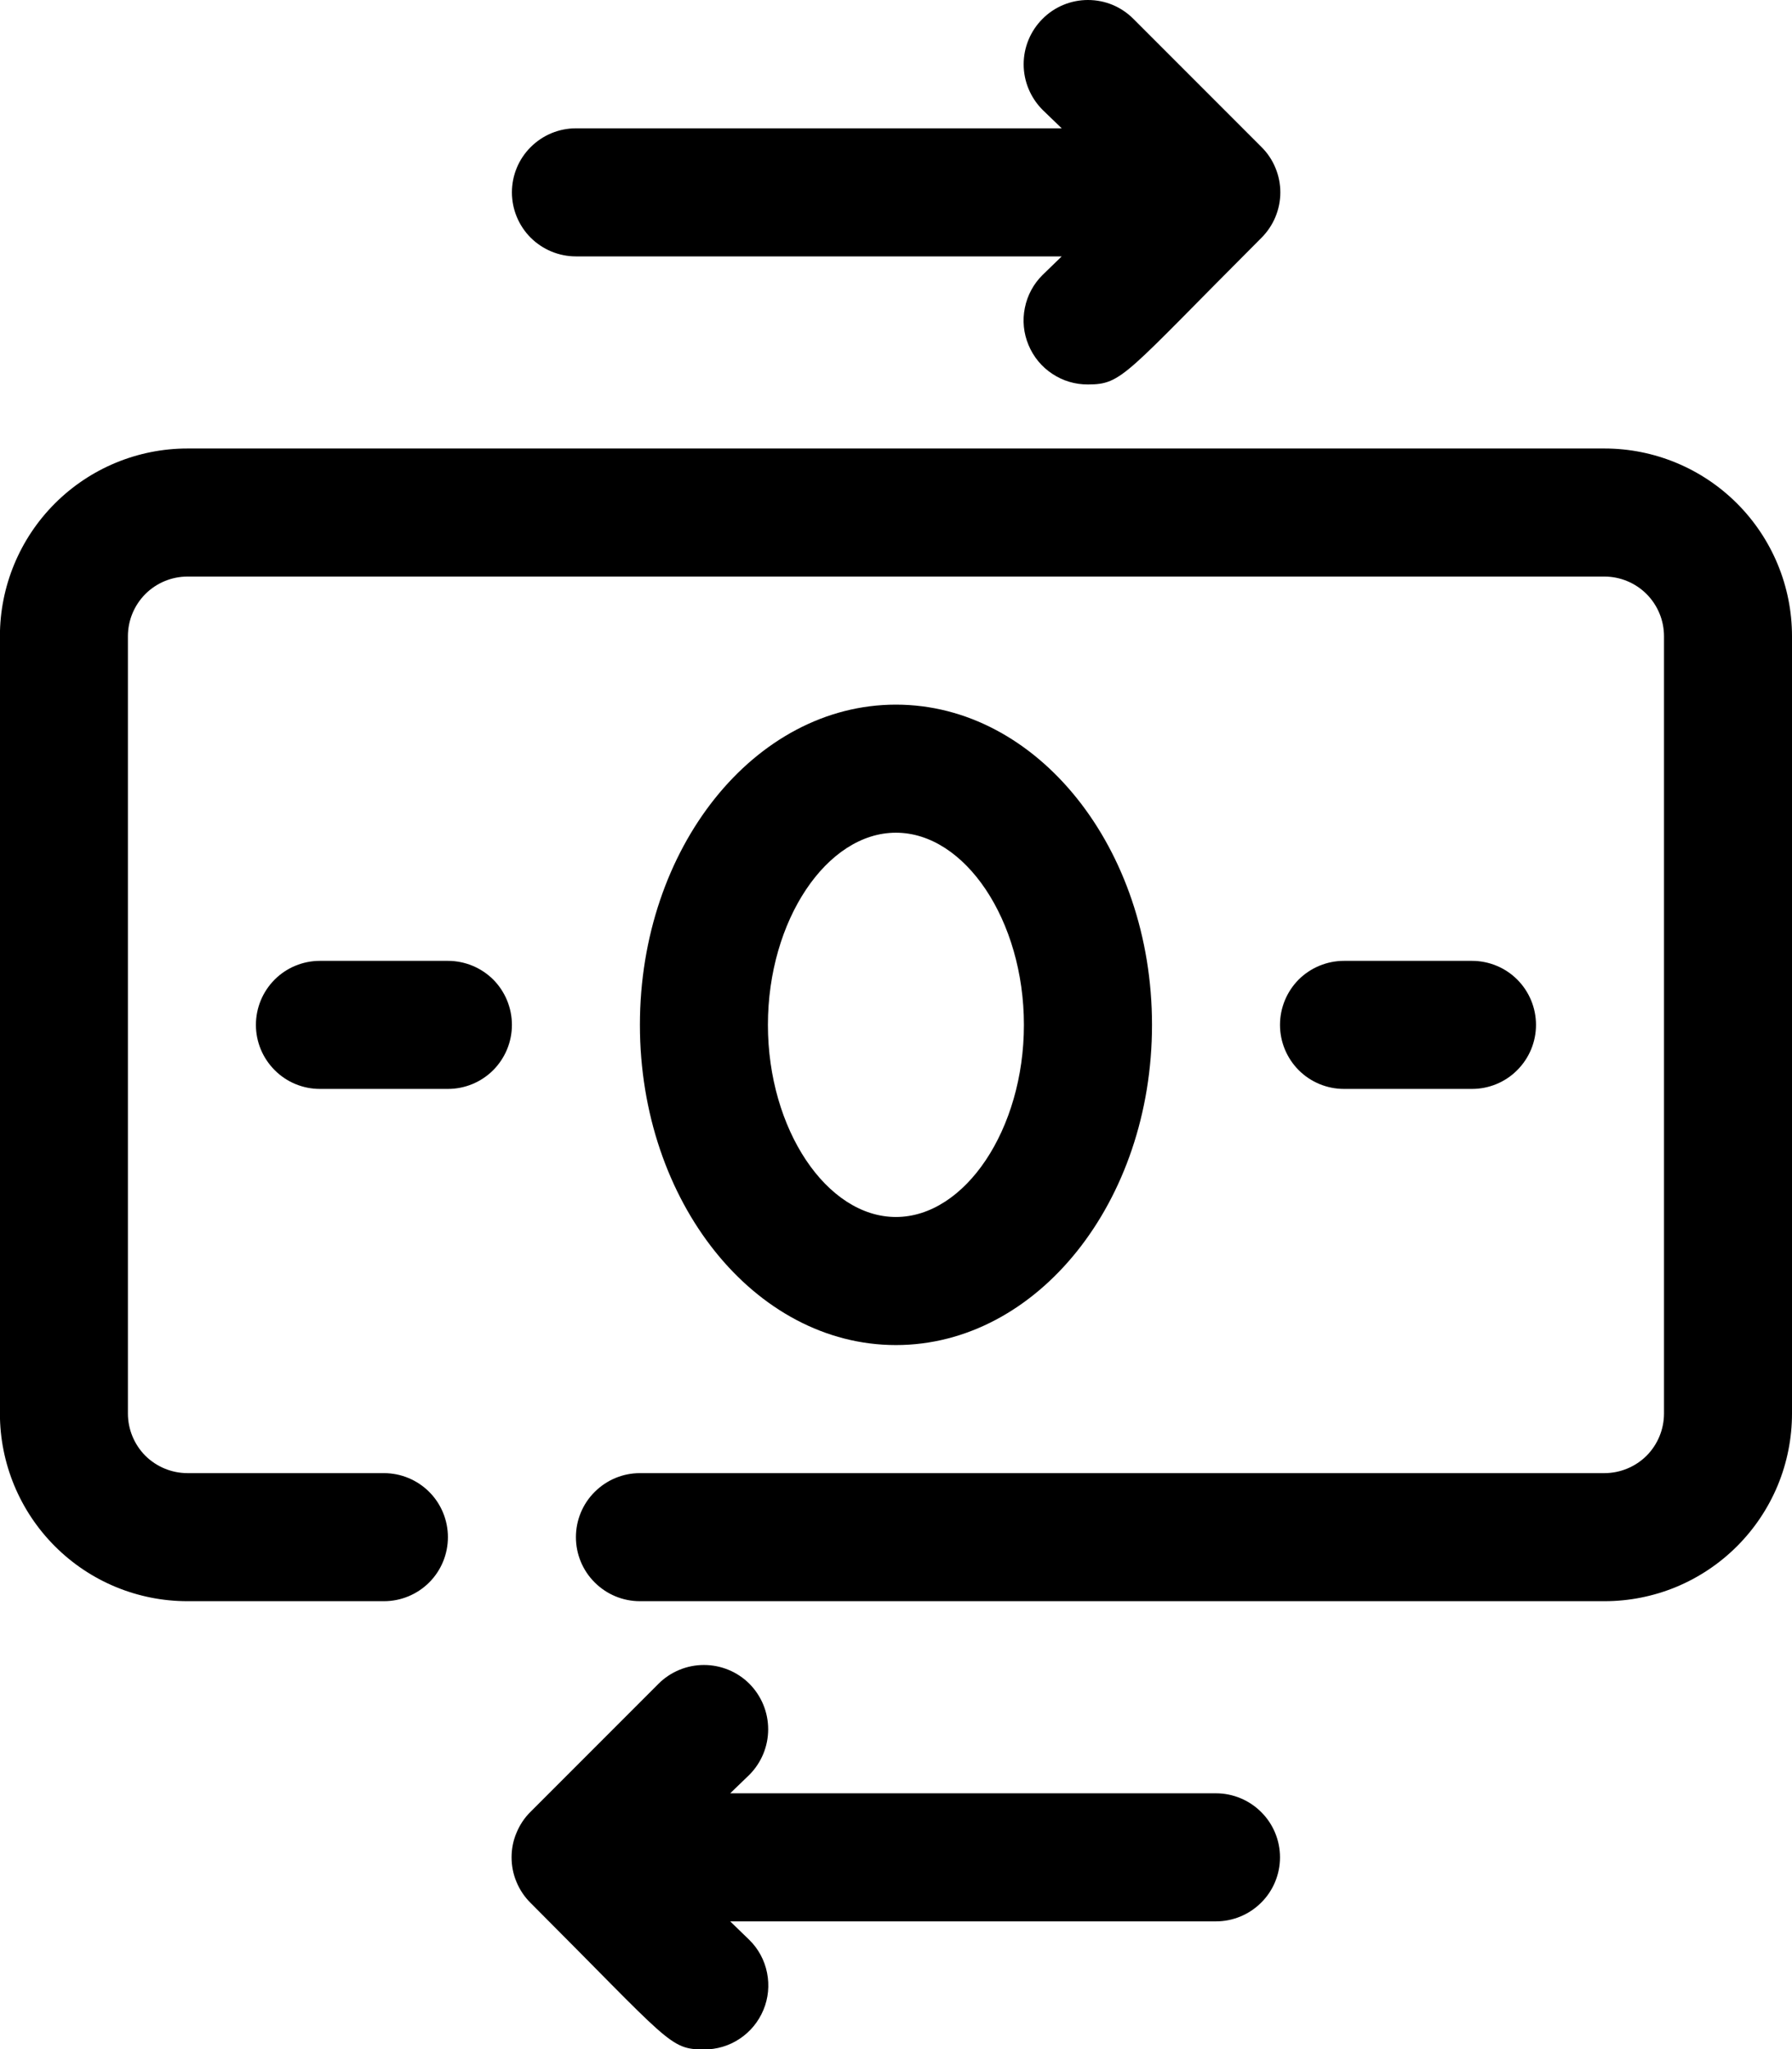 <svg width="21" height="24" viewBox="0 0 21 24"  xmlns="http://www.w3.org/2000/svg">
    <path
        d="M14.25 21.004H8.557L8.782 20.787C8.923 20.645 9.002 20.454 9.002 20.254C9.002 20.054 8.923 19.863 8.782 19.721C8.641 19.58 8.449 19.501 8.249 19.501C8.05 19.501 7.858 19.58 7.717 19.721L6.217 21.221C6.146 21.291 6.091 21.374 6.053 21.466C6.014 21.557 5.995 21.655 5.995 21.754C5.995 21.853 6.014 21.951 6.053 22.043C6.091 22.134 6.146 22.217 6.217 22.287C7.852 23.922 7.844 24.004 8.249 24.004C8.398 24.005 8.544 23.962 8.668 23.879C8.792 23.797 8.889 23.679 8.946 23.542C9.004 23.404 9.018 23.253 8.989 23.107C8.96 22.96 8.888 22.826 8.782 22.722L8.557 22.504H14.25C14.448 22.504 14.639 22.425 14.78 22.284C14.921 22.144 15 21.953 15 21.754C15 21.555 14.921 21.364 14.78 21.224C14.639 21.083 14.448 21.004 14.25 21.004ZM6.749 3.003H12.442L12.217 3.221C12.111 3.326 12.039 3.46 12.01 3.606C11.98 3.752 11.995 3.903 12.053 4.041C12.11 4.178 12.206 4.296 12.331 4.378C12.455 4.461 12.601 4.504 12.749 4.503C13.155 4.503 13.177 4.391 14.782 2.786C14.852 2.716 14.908 2.633 14.946 2.542C14.984 2.45 15.004 2.352 15.004 2.253C15.004 2.154 14.984 2.056 14.946 1.965C14.908 1.873 14.852 1.79 14.782 1.721L13.282 0.221C13.212 0.151 13.129 0.095 13.038 0.057C12.946 0.019 12.848 0 12.749 0C12.55 0 12.358 0.079 12.217 0.221C12.076 0.362 11.996 0.553 11.996 0.753C11.996 0.953 12.076 1.144 12.217 1.286L12.442 1.503H6.749C6.55 1.503 6.36 1.582 6.219 1.723C6.078 1.863 5.999 2.054 5.999 2.253C5.999 2.452 6.078 2.643 6.219 2.784C6.36 2.924 6.55 3.003 6.749 3.003Z"
        stroke="none" />
    <path
        d="M18.802 18.754H7.499C7.3 18.754 7.11 18.675 6.969 18.534C6.828 18.394 6.749 18.203 6.749 18.004C6.749 17.805 6.828 17.614 6.969 17.474C7.11 17.333 7.3 17.254 7.499 17.254H18.802C18.987 17.254 19.165 17.18 19.296 17.05C19.426 16.919 19.5 16.741 19.5 16.556V7.451C19.5 7.266 19.426 7.089 19.296 6.958C19.165 6.827 18.987 6.753 18.802 6.753H2.197C2.012 6.753 1.834 6.827 1.703 6.958C1.573 7.089 1.499 7.266 1.499 7.451V16.556C1.499 16.741 1.573 16.919 1.703 17.05C1.834 17.18 2.012 17.254 2.197 17.254H4.499C4.698 17.254 4.889 17.333 5.03 17.474C5.17 17.614 5.249 17.805 5.249 18.004C5.249 18.203 5.17 18.394 5.03 18.534C4.889 18.675 4.698 18.754 4.499 18.754H2.197C1.614 18.754 1.055 18.523 0.643 18.11C0.231 17.698 -0.001 17.139 -0.001 16.556V7.451C-0.001 6.868 0.231 6.309 0.643 5.897C1.055 5.485 1.614 5.253 2.197 5.253H18.802C19.385 5.253 19.944 5.485 20.356 5.897C20.768 6.309 21 6.868 21 7.451V16.556C21 16.845 20.943 17.131 20.833 17.397C20.722 17.664 20.56 17.906 20.356 18.11C20.152 18.314 19.91 18.476 19.643 18.587C19.377 18.697 19.091 18.754 18.802 18.754Z"
        stroke="none" />
    <path
        d="M10.499 15.754C8.842 15.754 7.499 14.074 7.499 12.004C7.499 9.933 8.842 8.253 10.499 8.253C12.157 8.253 13.5 9.933 13.5 12.004C13.5 14.074 12.157 15.754 10.499 15.754ZM10.499 9.753C9.689 9.753 8.999 10.781 8.999 12.004C8.999 13.226 9.689 14.254 10.499 14.254C11.309 14.254 11.999 13.226 11.999 12.004C11.999 10.781 11.309 9.753 10.499 9.753ZM5.249 12.754H3.749C3.55 12.754 3.359 12.675 3.219 12.534C3.078 12.393 2.999 12.203 2.999 12.004C2.999 11.805 3.078 11.614 3.219 11.473C3.359 11.333 3.55 11.254 3.749 11.254H5.249C5.448 11.254 5.639 11.333 5.78 11.473C5.92 11.614 5.999 11.805 5.999 12.004C5.999 12.203 5.92 12.393 5.78 12.534C5.639 12.675 5.448 12.754 5.249 12.754ZM17.25 12.754H15.75C15.551 12.754 15.36 12.675 15.219 12.534C15.079 12.393 15 12.203 15 12.004C15 11.805 15.079 11.614 15.219 11.473C15.36 11.333 15.551 11.254 15.75 11.254H17.25C17.449 11.254 17.64 11.333 17.78 11.473C17.921 11.614 18 11.805 18 12.004C18 12.203 17.921 12.393 17.78 12.534C17.64 12.675 17.449 12.754 17.25 12.754Z"
        stroke="none" />
</svg>
    
